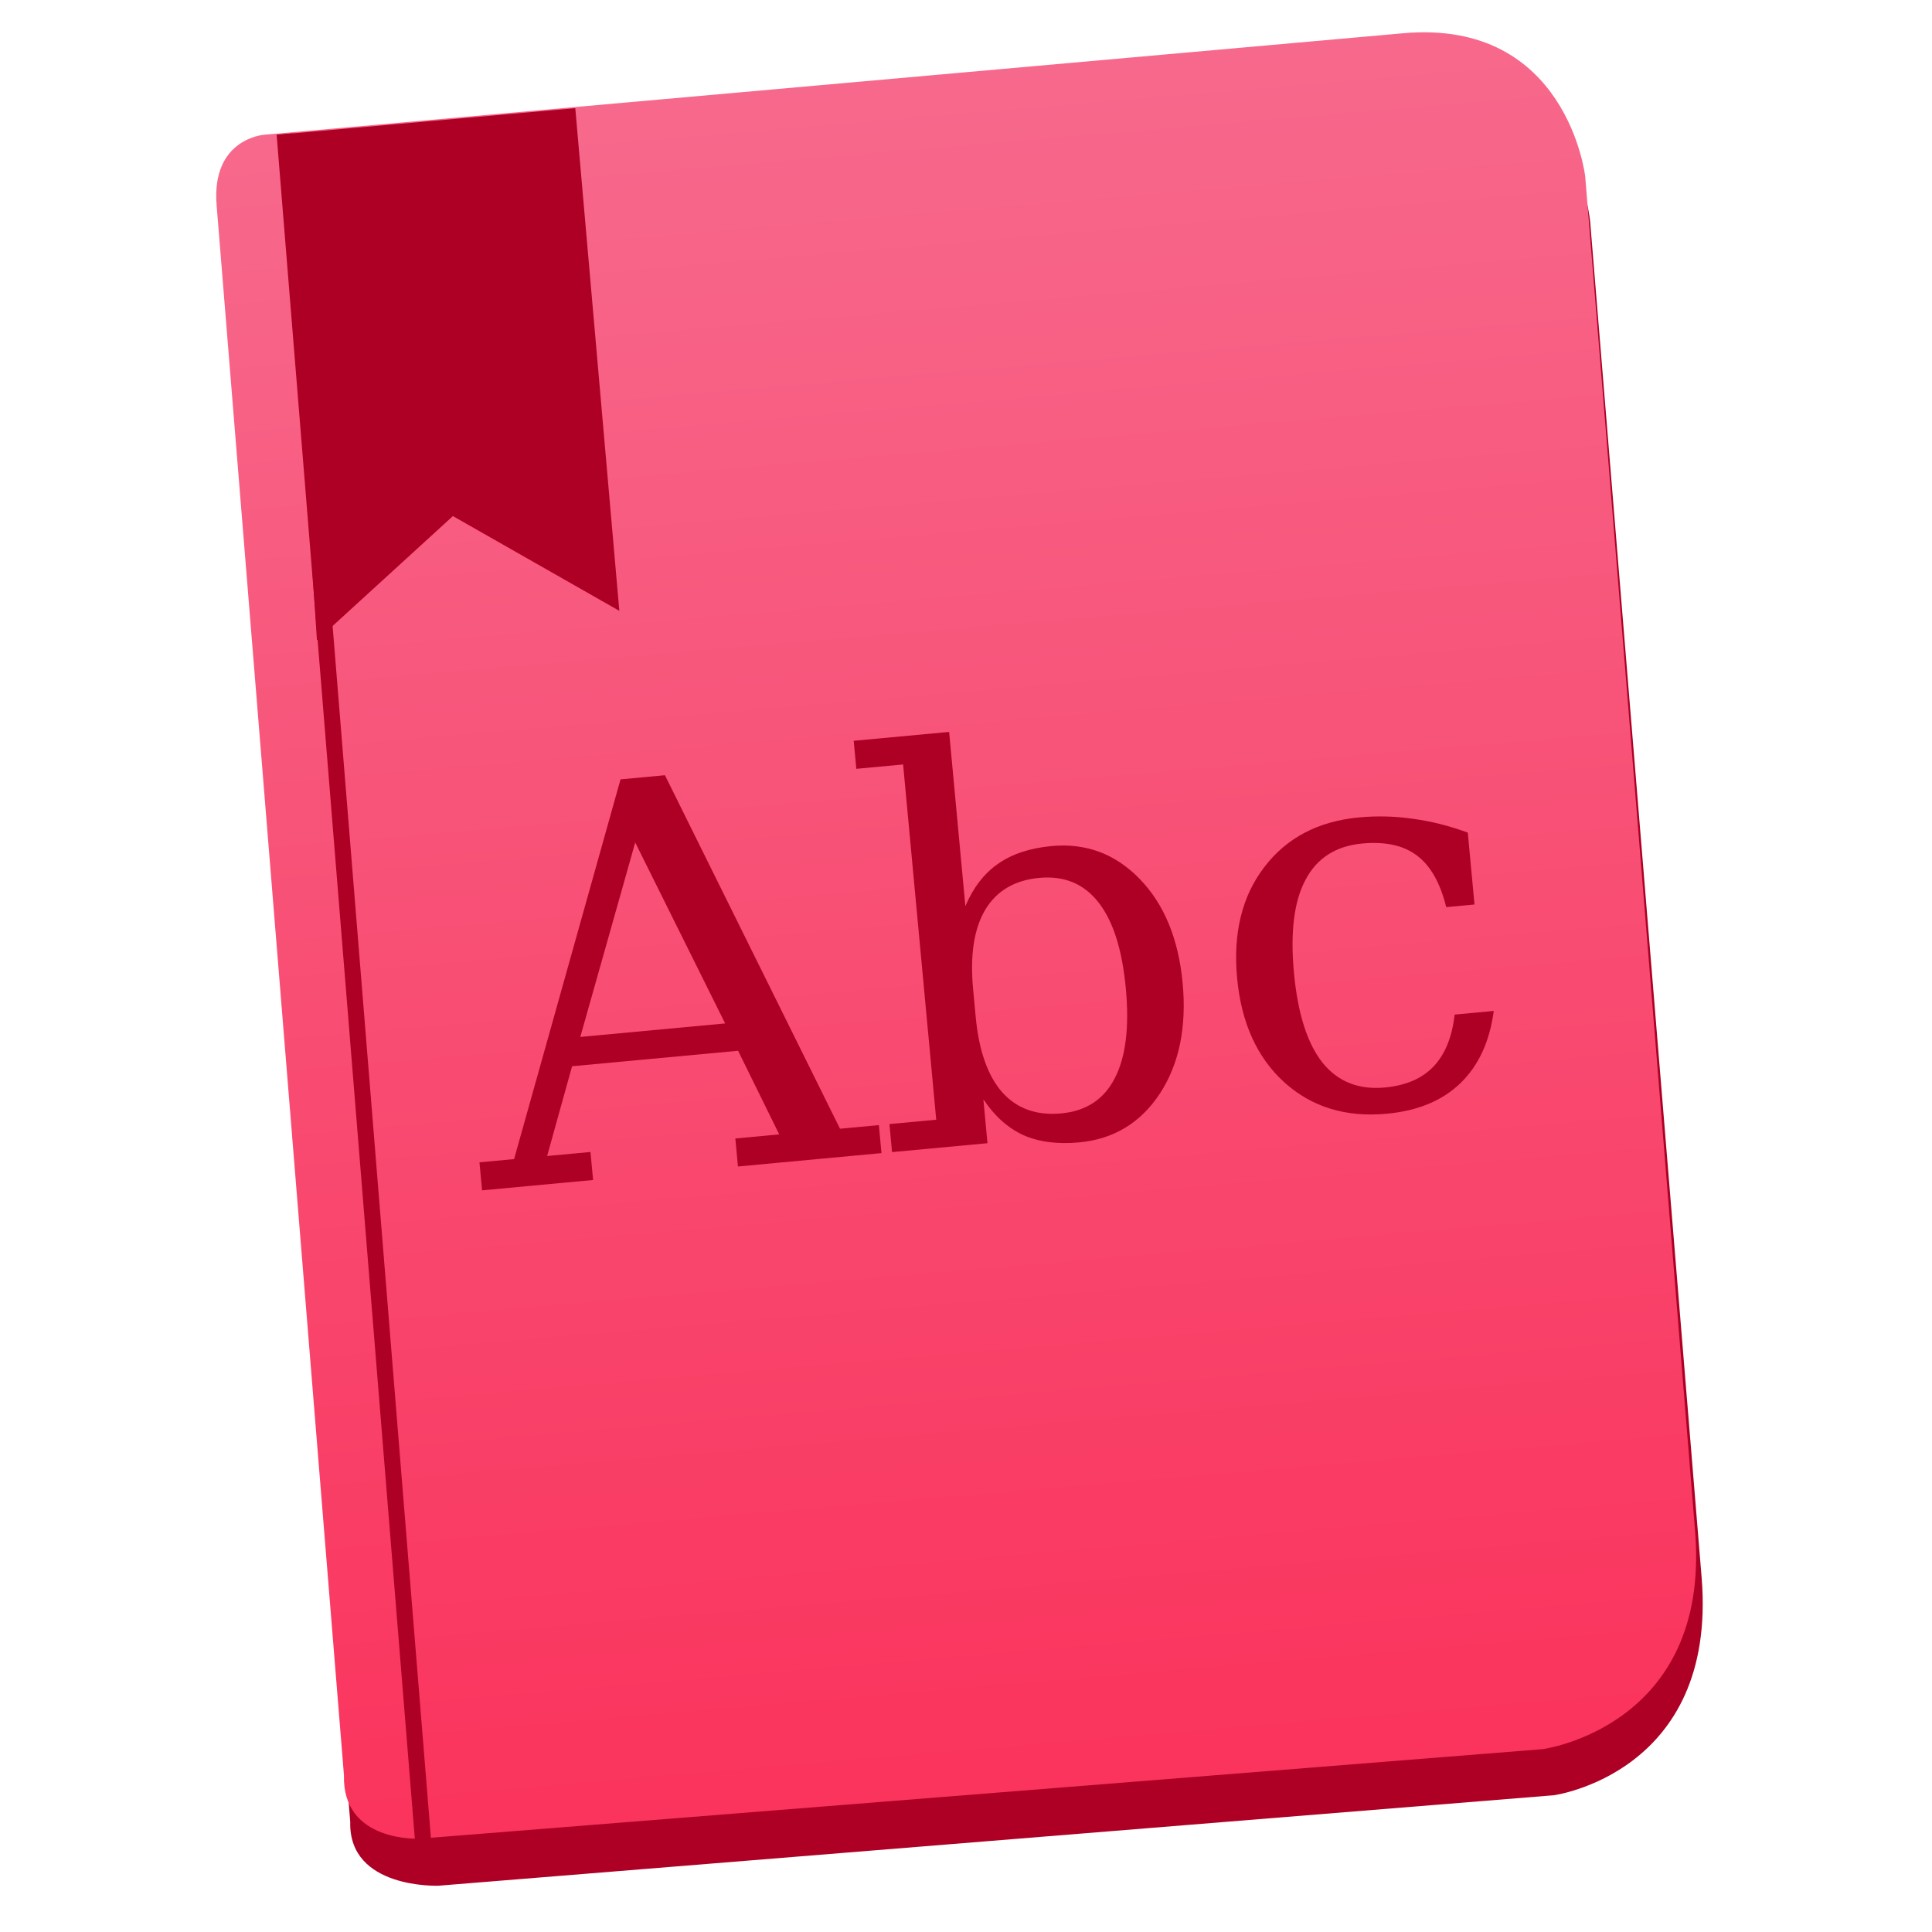 <?xml version="1.0" encoding="UTF-8" standalone="no"?>
<!-- Created with Inkscape (http://www.inkscape.org/) -->

<svg
   xmlns:dc="http://purl.org/dc/elements/1.1/"
   xmlns:cc="http://creativecommons.org/ns#"
   xmlns:rdf="http://www.w3.org/1999/02/22-rdf-syntax-ns#"
   xmlns:svg="http://www.w3.org/2000/svg"
   xmlns="http://www.w3.org/2000/svg"
   xmlns:xlink="http://www.w3.org/1999/xlink"
   xmlns:sodipodi="http://sodipodi.sourceforge.net/DTD/sodipodi-0.dtd"
   xmlns:inkscape="http://www.inkscape.org/namespaces/inkscape"
   width="48"
   height="48"
   id="svg3070"
   version="1.1"
   inkscape:version="0.91 r13725"
   sodipodi:docname="accessories-dictionary.svg">
  <defs
     id="defs3072">
    <linearGradient
       id="linearGradient4422">
      <stop
         id="stop4424"
         offset="0"
         style="stop-color:#fa345d;stop-opacity:1" />
      <stop
         id="stop4426"
         offset="1"
         style="stop-color:#f76a8d;stop-opacity:1" />
    </linearGradient>
    <linearGradient
       inkscape:collect="always"
       xlink:href="#linearGradient4422"
       id="linearGradient4155"
       x1="154.787"
       y1="860.271"
       x2="152.605"
       y2="287.485"
       gradientUnits="userSpaceOnUse"
       gradientTransform="translate(0,4)" />
  </defs>
  <sodipodi:namedview
     id="base"
     pagecolor="#5a5a5a"
     bordercolor="#666666"
     borderopacity="1.0"
     inkscape:pageopacity="0"
     inkscape:pageshadow="2"
     inkscape:zoom="6.9419819"
     inkscape:cx="-7.1405743"
     inkscape:cy="27.387858"
     inkscape:document-units="px"
     inkscape:current-layer="g4305"
     showgrid="false"
     inkscape:window-width="1362"
     inkscape:window-height="642"
     inkscape:window-x="0"
     inkscape:window-y="33"
     inkscape:window-maximized="0"
     inkscape:snap-bbox="true"
     inkscape:bbox-nodes="true"
     inkscape:object-nodes="true"
     showguides="true"
     inkscape:guide-bbox="true"
     showborder="false">
    <inkscape:grid
       type="xygrid"
       id="grid3078"
       empspacing="5"
       visible="true"
       enabled="true"
       snapvisiblegridlinesonly="true" />
    <sodipodi:guide
       position="52.002,-8.211"
       orientation="0,1"
       id="guide4303" />
  </sodipodi:namedview>
  <g
     inkscape:label="Layer 1"
     inkscape:groupmode="layer"
     id="layer1"
     transform="translate(0,-1004.362)">
    <g
       id="g4834"
       transform="matrix(0.928,-0.004,0.004,0.928,-1.688,74.697)">
      <g
         id="g4300"
         transform="matrix(0.949,-0.314,0.314,0.949,-322.173,59.719)">
        <g
           id="g4366"
           transform="translate(61.479,17.667)">
          <g
             id="g4375"
             transform="matrix(0.237,-0.024,0.024,0.237,-39.614,771.519)">
            <g
               id="g4384"
               transform="matrix(1,-0.021,0.021,1,-21.155,-1.691)">
              <g
                 id="g4305"
                 transform="matrix(0.999,0.044,-0.044,0.999,41.346,3.186)">
                <g
                   id="g4209"
                   transform="matrix(0.322,0.107,-0.107,0.322,-74.355,790.416)">
                  <path
                     style="opacity:1;fill:#ae0024;fill-opacity:1;fill-rule:evenodd;stroke:none;stroke-width:1px;stroke-linecap:butt;stroke-linejoin:miter;stroke-opacity:1"
                     d="m -75.001,343.875 -0.3,521.749 c -2.402,22.206 27.415,23.442 27.415,23.442 l 370.73,0 c 0,0 54.502,-2.903 54.64,-67.626 l -0.494,-450.563 c 0,0 0.483,-52.503 -54.145,-52.155 l -370.73,2.393 c 0,0 -27.201,0.337 -27.115,22.76 z"
                     id="path4147-3"
                     inkscape:connector-curvature="0"
                     sodipodi:nodetypes="ccccccccc" />
                  <path
                     style="opacity:1;fill:url(#linearGradient4155);fill-opacity:1;fill-rule:evenodd;stroke:none;stroke-width:1px;stroke-linecap:butt;stroke-linejoin:miter;stroke-opacity:1"
                     d="m -76.127,328.356 0,521.749 c -2.394,22.206 23.252,22.918 23.252,22.918 L 320.404,873.547 c 0,0 56.021,-2.903 56.159,-67.626 l 0,-450.563 c 0,0 -1.711,-52.503 -56.159,-52.155 l -378.884,3.011 c 0,0 -17.733,-0.281 -17.647,22.142 z"
                     id="path4147"
                     inkscape:connector-curvature="0"
                     sodipodi:nodetypes="ccccccccc" />
                  <path
                     style="fill:none;fill-rule:evenodd;stroke:#ae0024;stroke-width:5.332;stroke-linecap:butt;stroke-linejoin:miter;stroke-miterlimit:4;stroke-dasharray:none;stroke-opacity:1"
                     d="m -51.758,306.52 0,567.991"
                     id="path4181"
                     inkscape:connector-curvature="0"
                     sodipodi:nodetypes="cc" />
                </g>
                <path
                   style="opacity:1;fill:#ae0024;fill-opacity:1;fill-rule:evenodd;stroke:none;stroke-width:3.174px;stroke-linecap:butt;stroke-linejoin:miter;stroke-opacity:1"
                   d="m -123.9,883.562 -18.831,53.816 19.526,-6.875 13.054,17.121 17.539,-53.945 z"
                   id="path4199"
                   inkscape:connector-curvature="0"
                   sodipodi:nodetypes="cccccc" />
                <g
                   transform="matrix(0.953,0.304,-0.304,0.953,0,0)"
                   style="font-style:normal;font-weight:normal;font-size:61.1px;line-height:125%;font-family:sans-serif;letter-spacing:0px;word-spacing:0px;fill:#ae0024;fill-opacity:1;stroke:none;stroke-width:1px;stroke-linecap:butt;stroke-linejoin:miter;stroke-opacity:1"
                   id="text4312-3">
                  <path
                     d="m 174.176,983.254 16.349,0 -8.174,-21.182 -8.174,21.182 z m -12.59,16.14 0,-3.162 3.908,0 15.872,-41.379 5.012,0 15.901,41.379 4.386,0 0,3.162 -16.2,0 0,-3.162 4.952,0 -3.729,-9.785 -18.736,0 -3.729,9.785 4.893,0 0,3.162 -12.53,0 z"
                     style="font-style:normal;font-variant:normal;font-weight:normal;font-stretch:normal;font-family:'DejaVu Serif';-inkscape-font-specification:'DejaVu Serif';fill:#ae0024;fill-opacity:1"
                     id="path4306" />
                  <path
                     d="m 213.139,996.231 0,-40.097 -5.281,0 0,-3.162 10.77,0 0,19.66 q 1.611,-2.983 4.087,-4.386 2.506,-1.432 6.176,-1.432 5.847,0 9.547,4.624 3.699,4.624 3.699,12.083 0,7.458 -3.699,12.113 -3.699,4.624 -9.547,4.624 -3.67,0 -6.176,-1.402 -2.476,-1.432 -4.087,-4.415 l 0,4.952 -10.77,0 0,-3.162 5.281,0 z m 5.489,-11.128 q 0,5.728 2.178,8.741 2.208,2.983 6.384,2.983 4.207,0 6.355,-3.371 2.178,-3.371 2.178,-9.935 0,-6.593 -2.178,-9.935 -2.148,-3.341 -6.355,-3.341 -4.177,0 -6.384,3.013 -2.178,3.013 -2.178,8.711 l 0,3.133 z"
                     style="font-style:normal;font-variant:normal;font-weight:normal;font-stretch:normal;font-family:'DejaVu Serif';-inkscape-font-specification:'DejaVu Serif';fill:#ae0024;fill-opacity:1"
                     id="path4308" />
                  <path
                     d="m 276.655,989.877 q -1.164,5.072 -4.475,7.727 -3.312,2.655 -8.562,2.655 -6.921,0 -11.128,-4.565 -4.207,-4.594 -4.207,-12.172 0,-7.608 4.207,-12.142 4.207,-4.565 11.128,-4.565 3.013,0 5.997,0.716 2.983,0.686 5.997,2.118 l 0,8.115 -3.192,0 q -0.627,-4.177 -2.745,-6.086 -2.088,-1.909 -5.997,-1.909 -4.445,0 -6.713,3.461 -2.267,3.431 -2.267,10.293 0,6.862 2.238,10.322 2.267,3.461 6.742,3.461 3.55,0 5.668,-1.85 2.118,-1.85 2.894,-5.579 l 4.415,0 z"
                     style="font-style:normal;font-variant:normal;font-weight:normal;font-stretch:normal;font-family:'DejaVu Serif';-inkscape-font-specification:'DejaVu Serif';fill:#ae0024;fill-opacity:1"
                     id="path4310" />
                </g>
              </g>
            </g>
          </g>
        </g>
      </g>
    </g>
  </g>
</svg>
